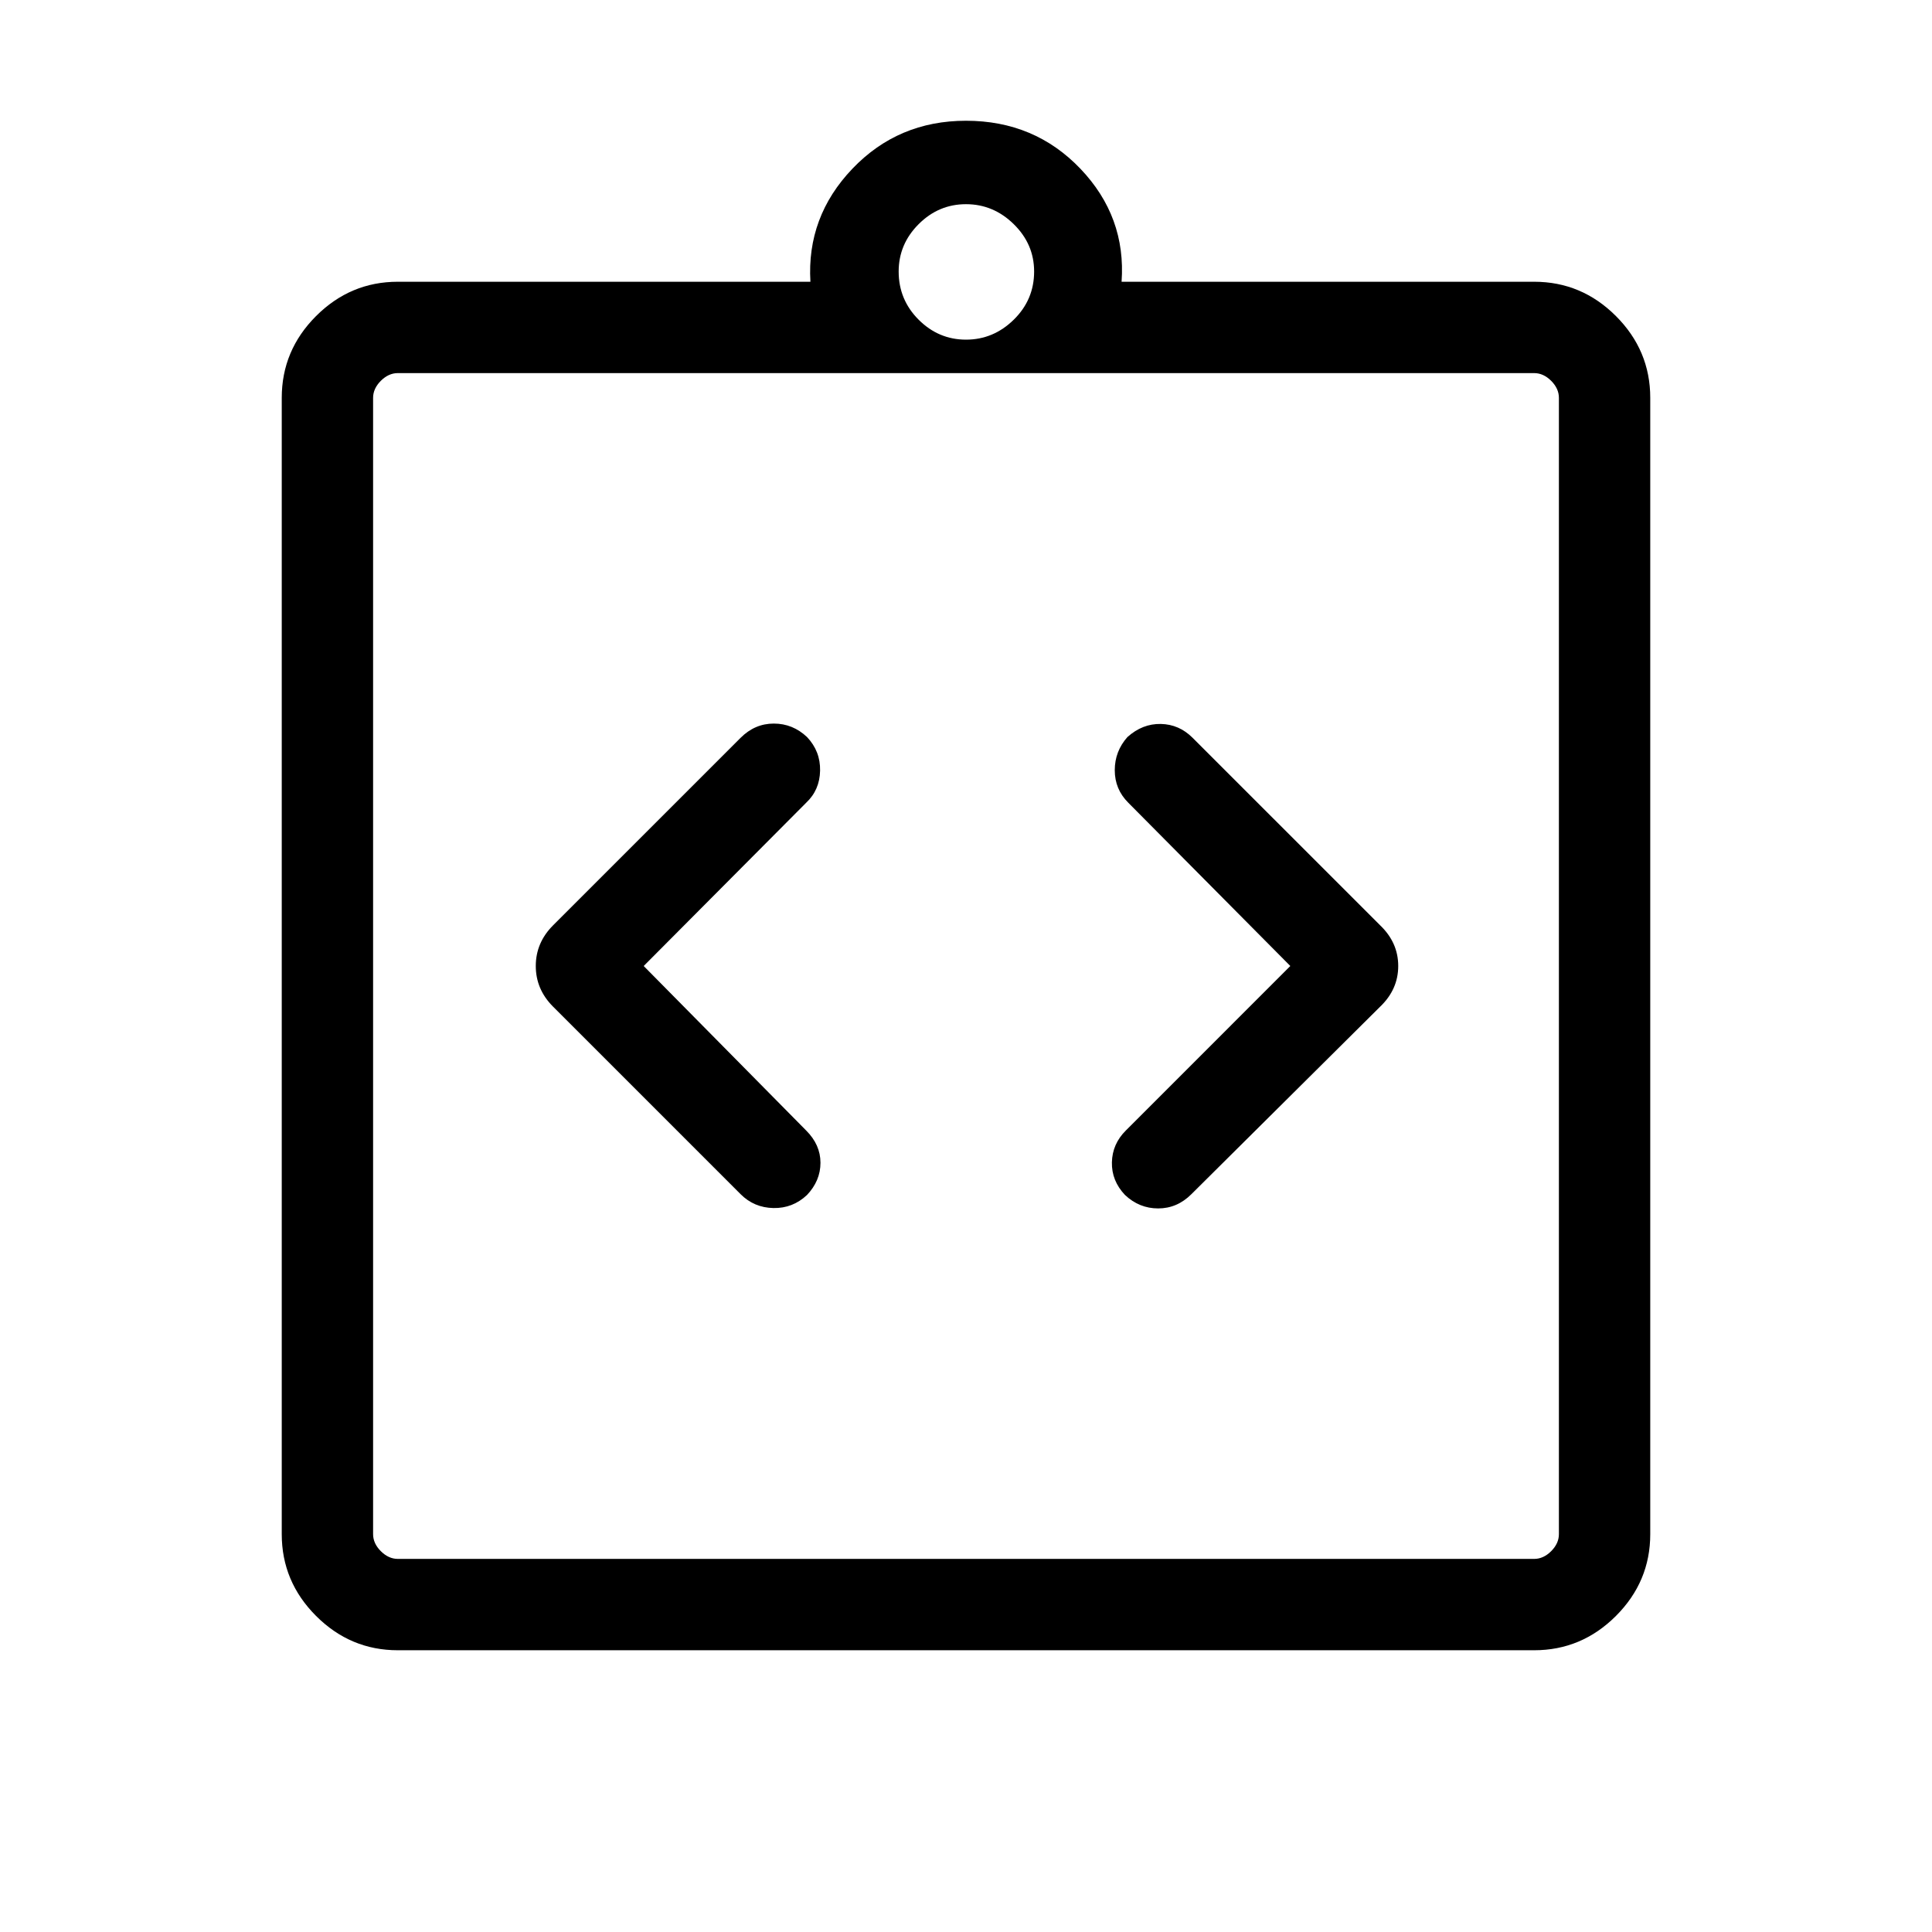 <svg xmlns="http://www.w3.org/2000/svg" height="48" viewBox="0 -960 960 960" width="48"><path d="m319.85-480 80.76-81.15q6.7-6.31 6.89-15.93.19-9.61-6.49-16.69-7.09-6.69-16.51-6.69-9.42 0-16.5 7.08l-93.15 93.15q-8.62 8.61-8.62 20.23 0 11.62 8.62 20.23L368-366.62q6.69 6.7 16.31 6.89 9.61.19 16.7-6.5 6.68-7.08 6.68-16t-7.08-16L319.85-480Zm321.3 0-81.76 81.77q-6.7 6.69-6.89 15.81-.19 9.11 6.49 16.19 7.09 6.69 16.51 6.69 9.42 0 16.5-7.08l93.77-93.15q9-8.61 9-20.23 0-11.62-9-20.23l-93.16-93.15q-6.69-6.7-15.8-6.89-9.12-.19-16.59 6.5-6.3 7.08-6.3 16.5t6.7 16.12L641.15-480ZM197.69-140q-23.59 0-40.64-17.05T140-197.69v-564.62q0-23.59 17.05-40.64T197.69-820h205q-1.92-32.31 20.85-56.15Q446.31-900 480-900q34.08 0 56.85 23.85 22.76 23.84 20.46 56.15h205q23.59 0 40.64 17.05T820-762.31v564.62q0 23.59-17.05 40.64T762.31-140H197.69Zm0-45.39h564.62q4.61 0 8.46-3.84 3.84-3.85 3.84-8.46v-564.62q0-4.61-3.84-8.46-3.85-3.84-8.46-3.84H197.69q-4.61 0-8.46 3.84-3.84 3.85-3.84 8.46v564.62q0 4.61 3.84 8.46 3.85 3.84 8.46 3.84ZM480-791.23q13.62 0 23.73-9.92 10.12-9.93 10.12-23.93 0-13.61-10.12-23.53-10.11-9.93-23.73-9.93-13.62 0-23.54 9.93-9.92 9.92-9.92 23.53 0 14 9.92 23.93 9.92 9.92 23.54 9.92ZM185.39-185.39v-589.22 589.22Z"/></svg>